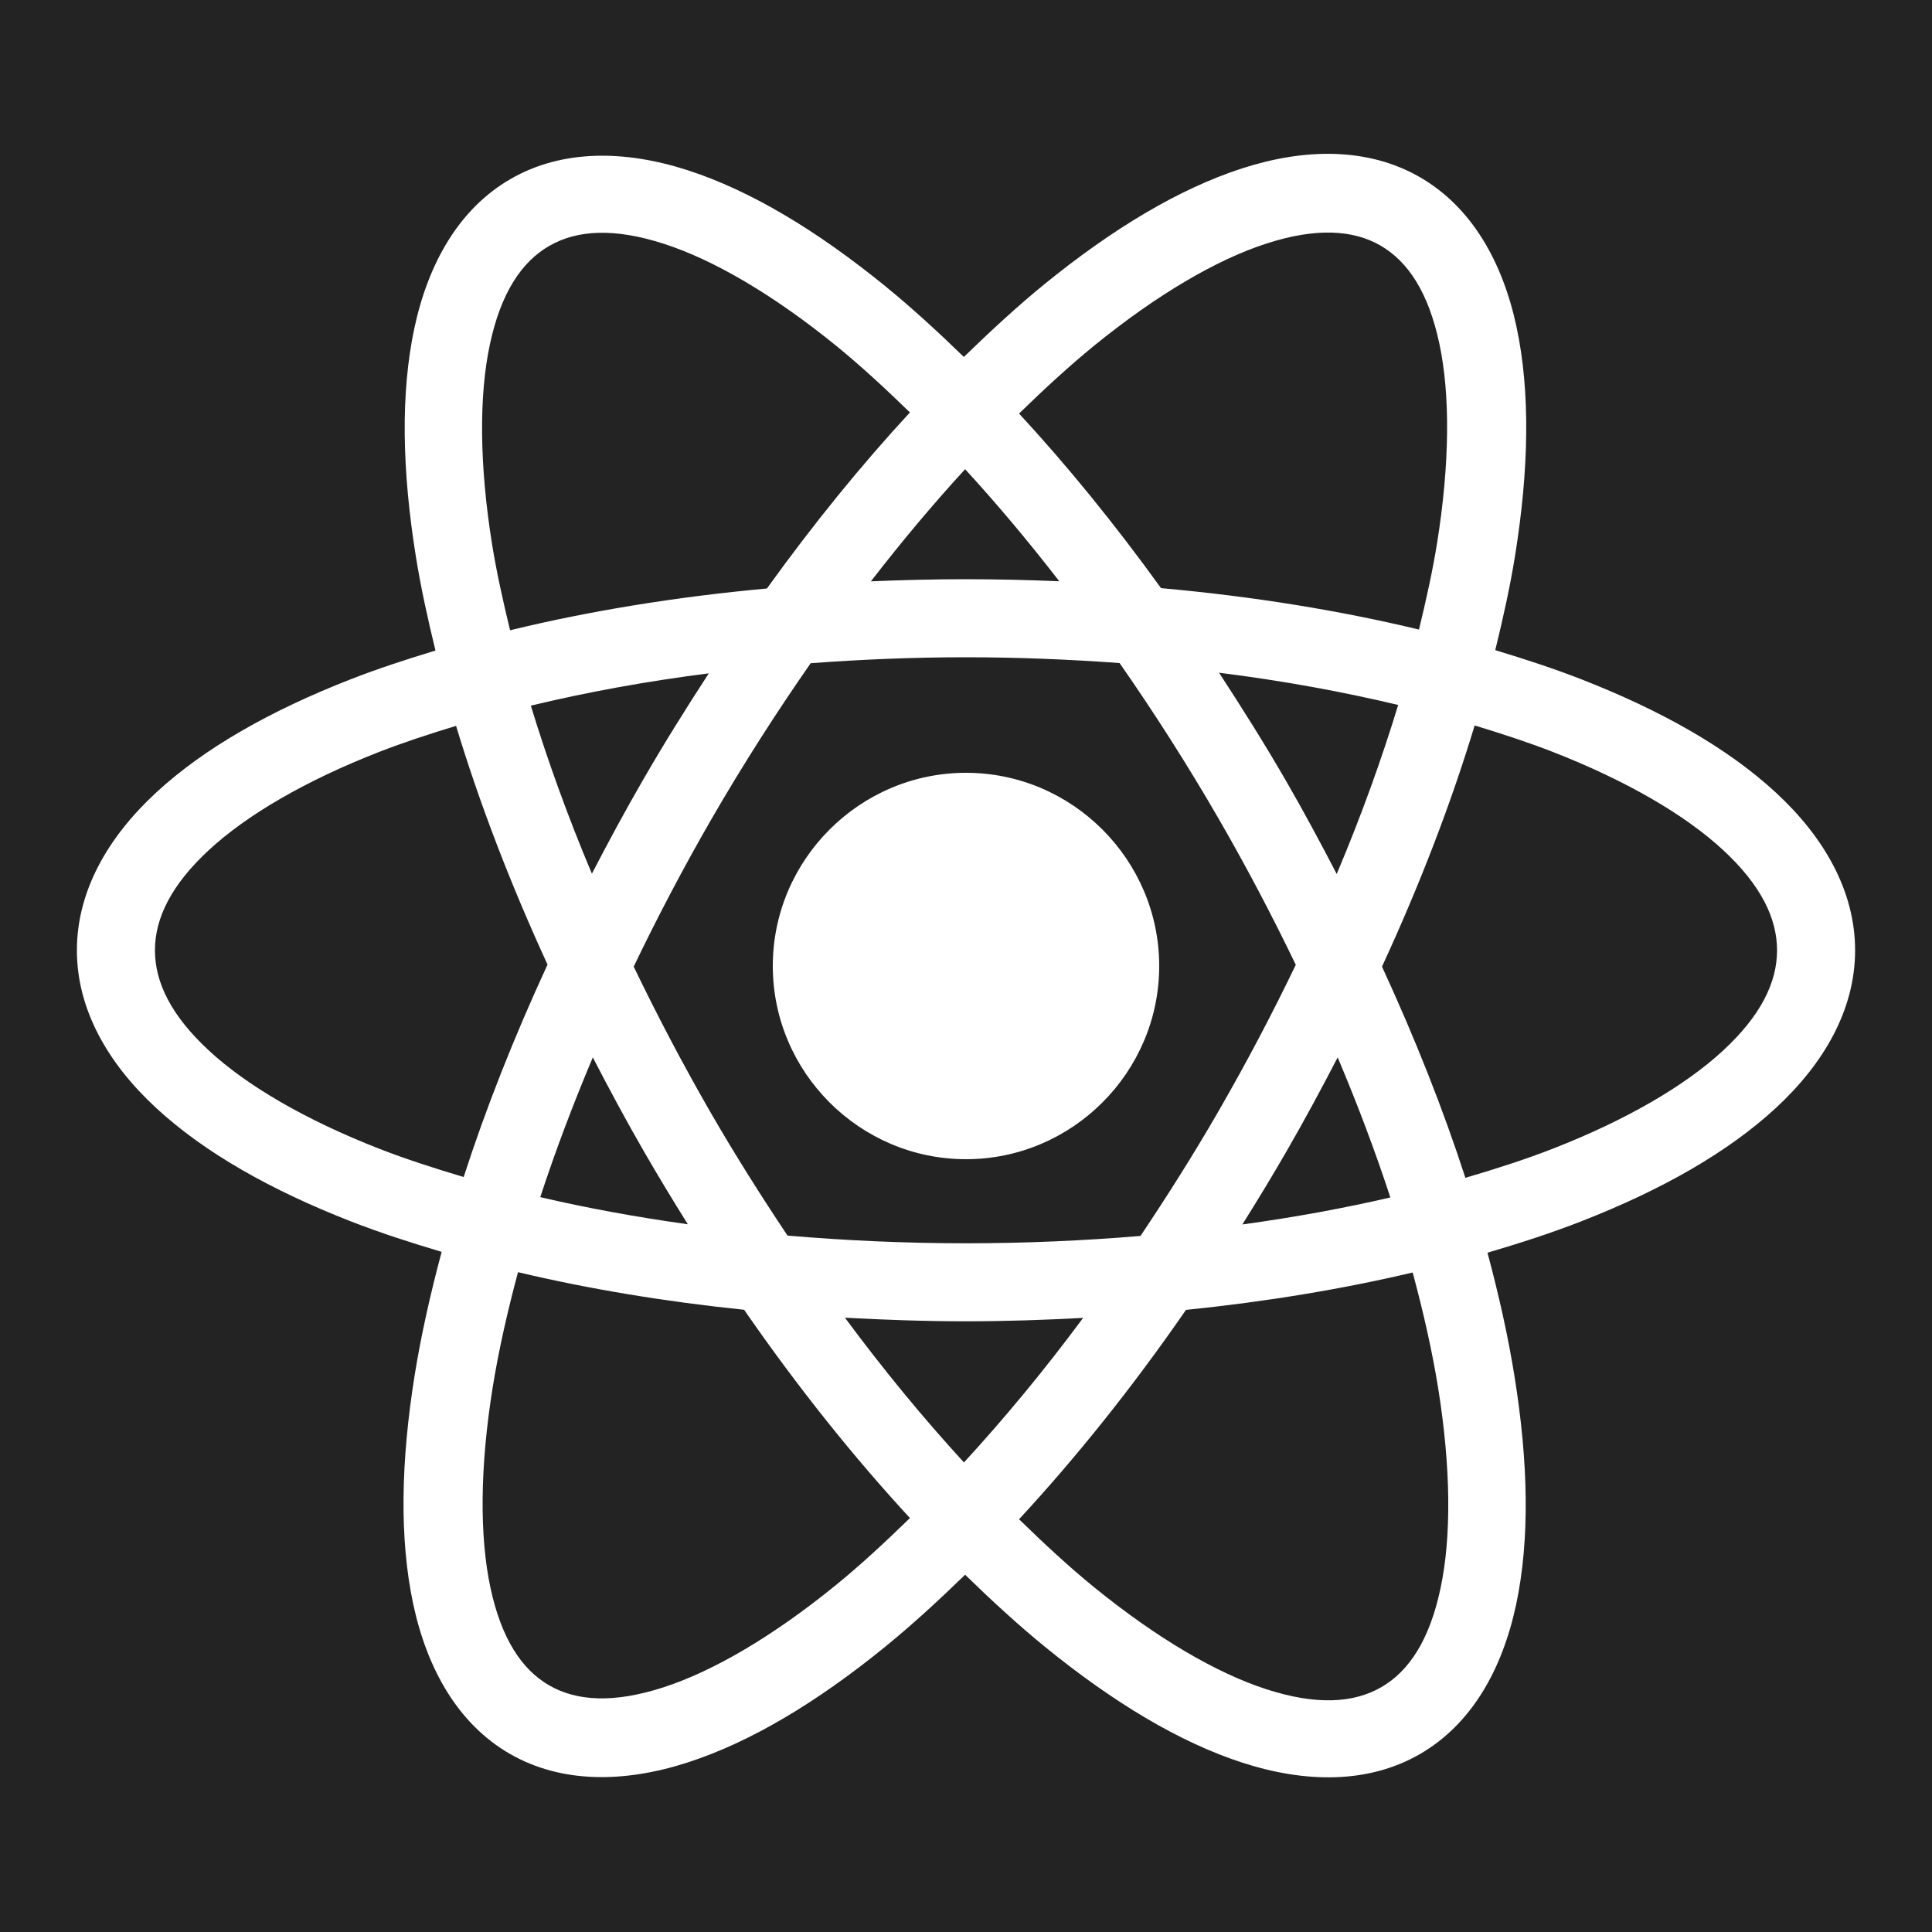 <svg width="50" height="50" viewBox="0 0 50 50" fill="none" xmlns="http://www.w3.org/2000/svg">
<rect width="50" height="50" fill="#232323"/>
<path fill-rule="evenodd" clip-rule="evenodd" d="M34.555 3.984C33.775 3.958 32.959 4.094 32.141 4.359C30.504 4.89 28.789 5.924 27.029 7.355C26.34 7.917 25.644 8.558 24.945 9.238C24.262 8.575 23.581 7.951 22.906 7.402C21.148 5.972 19.438 4.938 17.805 4.408C16.172 3.879 14.547 3.862 13.213 4.633C11.879 5.403 11.081 6.817 10.723 8.496C10.365 10.175 10.404 12.174 10.764 14.412C10.889 15.19 11.067 16.005 11.27 16.836C10.507 17.067 9.767 17.31 9.08 17.578C7.008 18.387 5.293 19.356 4.045 20.508C2.796 21.66 1.99 23.058 1.99 24.594C1.99 26.129 2.796 27.526 4.045 28.678C5.293 29.83 7.008 30.8 9.08 31.609C9.814 31.896 10.609 32.154 11.43 32.398C11.134 33.501 10.895 34.572 10.732 35.586C10.373 37.826 10.335 39.825 10.693 41.508C11.052 43.19 11.851 44.612 13.191 45.387C14.532 46.161 16.164 46.142 17.801 45.611C19.437 45.081 21.15 44.049 22.91 42.617C23.593 42.061 24.285 41.427 24.977 40.754C25.672 41.431 26.366 42.068 27.053 42.627C28.811 44.057 30.523 45.09 32.156 45.619C33.789 46.148 35.414 46.165 36.748 45.395C38.082 44.624 38.878 43.21 39.236 41.531C39.594 39.852 39.555 37.855 39.195 35.617C39.032 34.6 38.793 33.526 38.496 32.42C39.344 32.17 40.164 31.905 40.92 31.609C42.992 30.8 44.707 29.83 45.955 28.678C47.204 27.526 48.01 26.129 48.01 24.594C48.01 23.058 47.204 21.66 45.955 20.508C44.707 19.356 42.992 18.387 40.92 17.578C40.224 17.306 39.472 17.06 38.697 16.826C38.902 15.99 39.083 15.169 39.209 14.387C39.569 12.147 39.607 10.145 39.248 8.463C38.889 6.78 38.089 5.36 36.748 4.586C36.078 4.199 35.334 4.011 34.555 3.984ZM34.463 6.02C34.952 6.033 35.37 6.149 35.727 6.355C36.441 6.768 36.968 7.57 37.25 8.891C37.532 10.211 37.522 11.995 37.19 14.065C37.076 14.773 36.91 15.524 36.723 16.293C34.677 15.801 32.436 15.435 30.047 15.221C28.848 13.559 27.615 12.046 26.373 10.703C27.03 10.062 27.683 9.462 28.32 8.943C29.946 7.621 31.485 6.721 32.77 6.305C33.412 6.096 33.974 6.006 34.463 6.02ZM15.486 6.025C15.978 6.012 16.541 6.102 17.186 6.311C18.474 6.728 20.015 7.628 21.643 8.951C22.267 9.459 22.905 10.048 23.549 10.674C22.297 12.027 21.055 13.554 19.848 15.23C17.469 15.449 15.237 15.816 13.201 16.311C13.015 15.546 12.85 14.799 12.736 14.094C12.404 12.023 12.395 10.238 12.678 8.914C12.96 7.59 13.492 6.781 14.213 6.365C14.573 6.157 14.994 6.039 15.486 6.025ZM24.977 12.143C25.791 13.029 26.606 13.999 27.414 15.043C26.62 15.01 25.816 14.99 25 14.99C24.168 14.99 23.348 15.011 22.539 15.045C23.347 14 24.162 13.03 24.977 12.143ZM25 17.01C26.36 17.01 27.685 17.066 28.975 17.16C29.862 18.434 30.729 19.786 31.555 21.217C32.281 22.474 32.937 23.729 33.535 24.969C32.931 26.225 32.263 27.497 31.527 28.771C30.88 29.893 30.203 30.959 29.516 31.986C28.059 32.108 26.55 32.176 25 32.176C23.412 32.176 21.869 32.104 20.381 31.977C19.705 30.964 19.04 29.915 18.402 28.811C17.668 27.539 17.004 26.269 16.4 25.016C17.006 23.755 17.674 22.478 18.412 21.199C19.234 19.776 20.098 18.432 20.98 17.164C22.284 17.067 23.624 17.01 25 17.01ZM31.549 17.41C33.197 17.616 34.745 17.901 36.185 18.244C35.758 19.645 35.232 21.109 34.594 22.619C34.18 21.821 33.751 21.02 33.287 20.217C32.725 19.244 32.14 18.316 31.549 17.41ZM18.344 17.426C17.765 18.315 17.195 19.225 16.645 20.178C16.175 20.991 15.737 21.803 15.318 22.611C14.686 21.11 14.163 19.655 13.738 18.262C15.168 17.918 16.707 17.634 18.344 17.426ZM38.164 18.775C38.873 18.99 39.558 19.214 40.185 19.459C42.096 20.205 43.607 21.088 44.586 21.992C45.565 22.896 45.99 23.758 45.99 24.594C45.99 25.43 45.565 26.292 44.586 27.195C43.607 28.099 42.096 28.983 40.185 29.729C39.488 30.001 38.721 30.248 37.924 30.482C37.355 28.724 36.629 26.889 35.766 25.016C36.759 22.865 37.561 20.768 38.164 18.775ZM11.803 18.785C12.399 20.758 13.191 22.834 14.17 24.963C13.3 26.847 12.571 28.692 12 30.461C11.231 30.233 10.49 29.992 9.814 29.729C7.904 28.983 6.393 28.099 5.414 27.195C4.435 26.292 4.01 25.43 4.01 24.594C4.01 23.758 4.435 22.896 5.414 21.992C6.393 21.088 7.904 20.205 9.814 19.459C10.433 19.218 11.106 18.997 11.803 18.785ZM25 20C22.25 20 20 22.25 20 25C20 27.75 22.25 30 25 30C27.75 30 30 27.75 30 25C30 22.25 27.75 20 25 20ZM15.342 27.365C15.762 28.178 16.2 28.993 16.672 29.811C17.041 30.45 17.418 31.072 17.801 31.684C16.458 31.497 15.181 31.262 13.982 30.982C14.364 29.815 14.82 28.603 15.342 27.365ZM34.619 27.365C35.143 28.606 35.6 29.82 35.982 30.99C34.78 31.269 33.499 31.504 32.152 31.689C32.54 31.071 32.923 30.441 33.297 29.793C33.765 28.982 34.201 28.172 34.619 27.365ZM13.406 32.924C15.216 33.353 17.178 33.682 19.258 33.897C20.646 35.905 22.093 37.709 23.549 39.287C22.898 39.922 22.253 40.518 21.621 41.031C19.995 42.354 18.454 43.252 17.17 43.668C15.886 44.084 14.927 44.029 14.213 43.617C13.499 43.205 12.973 42.403 12.691 41.082C12.41 39.761 12.418 37.979 12.75 35.91C12.901 34.971 13.126 33.966 13.406 32.924ZM36.56 32.932C36.843 33.98 37.069 34.989 37.221 35.934C37.553 38.005 37.562 39.789 37.279 41.113C36.997 42.438 36.469 43.248 35.748 43.664C35.027 44.08 34.06 44.134 32.772 43.717C31.483 43.299 29.942 42.4 28.314 41.076C27.678 40.559 27.029 39.958 26.373 39.318C27.839 37.735 29.296 35.921 30.693 33.9C32.779 33.687 34.746 33.36 36.56 32.932ZM21.867 34.102C22.894 34.157 23.934 34.195 25 34.195C26.03 34.195 27.037 34.16 28.031 34.107C27.015 35.479 25.979 36.725 24.947 37.848C23.916 36.723 22.882 35.474 21.867 34.102Z" fill="white"/>
</svg>
